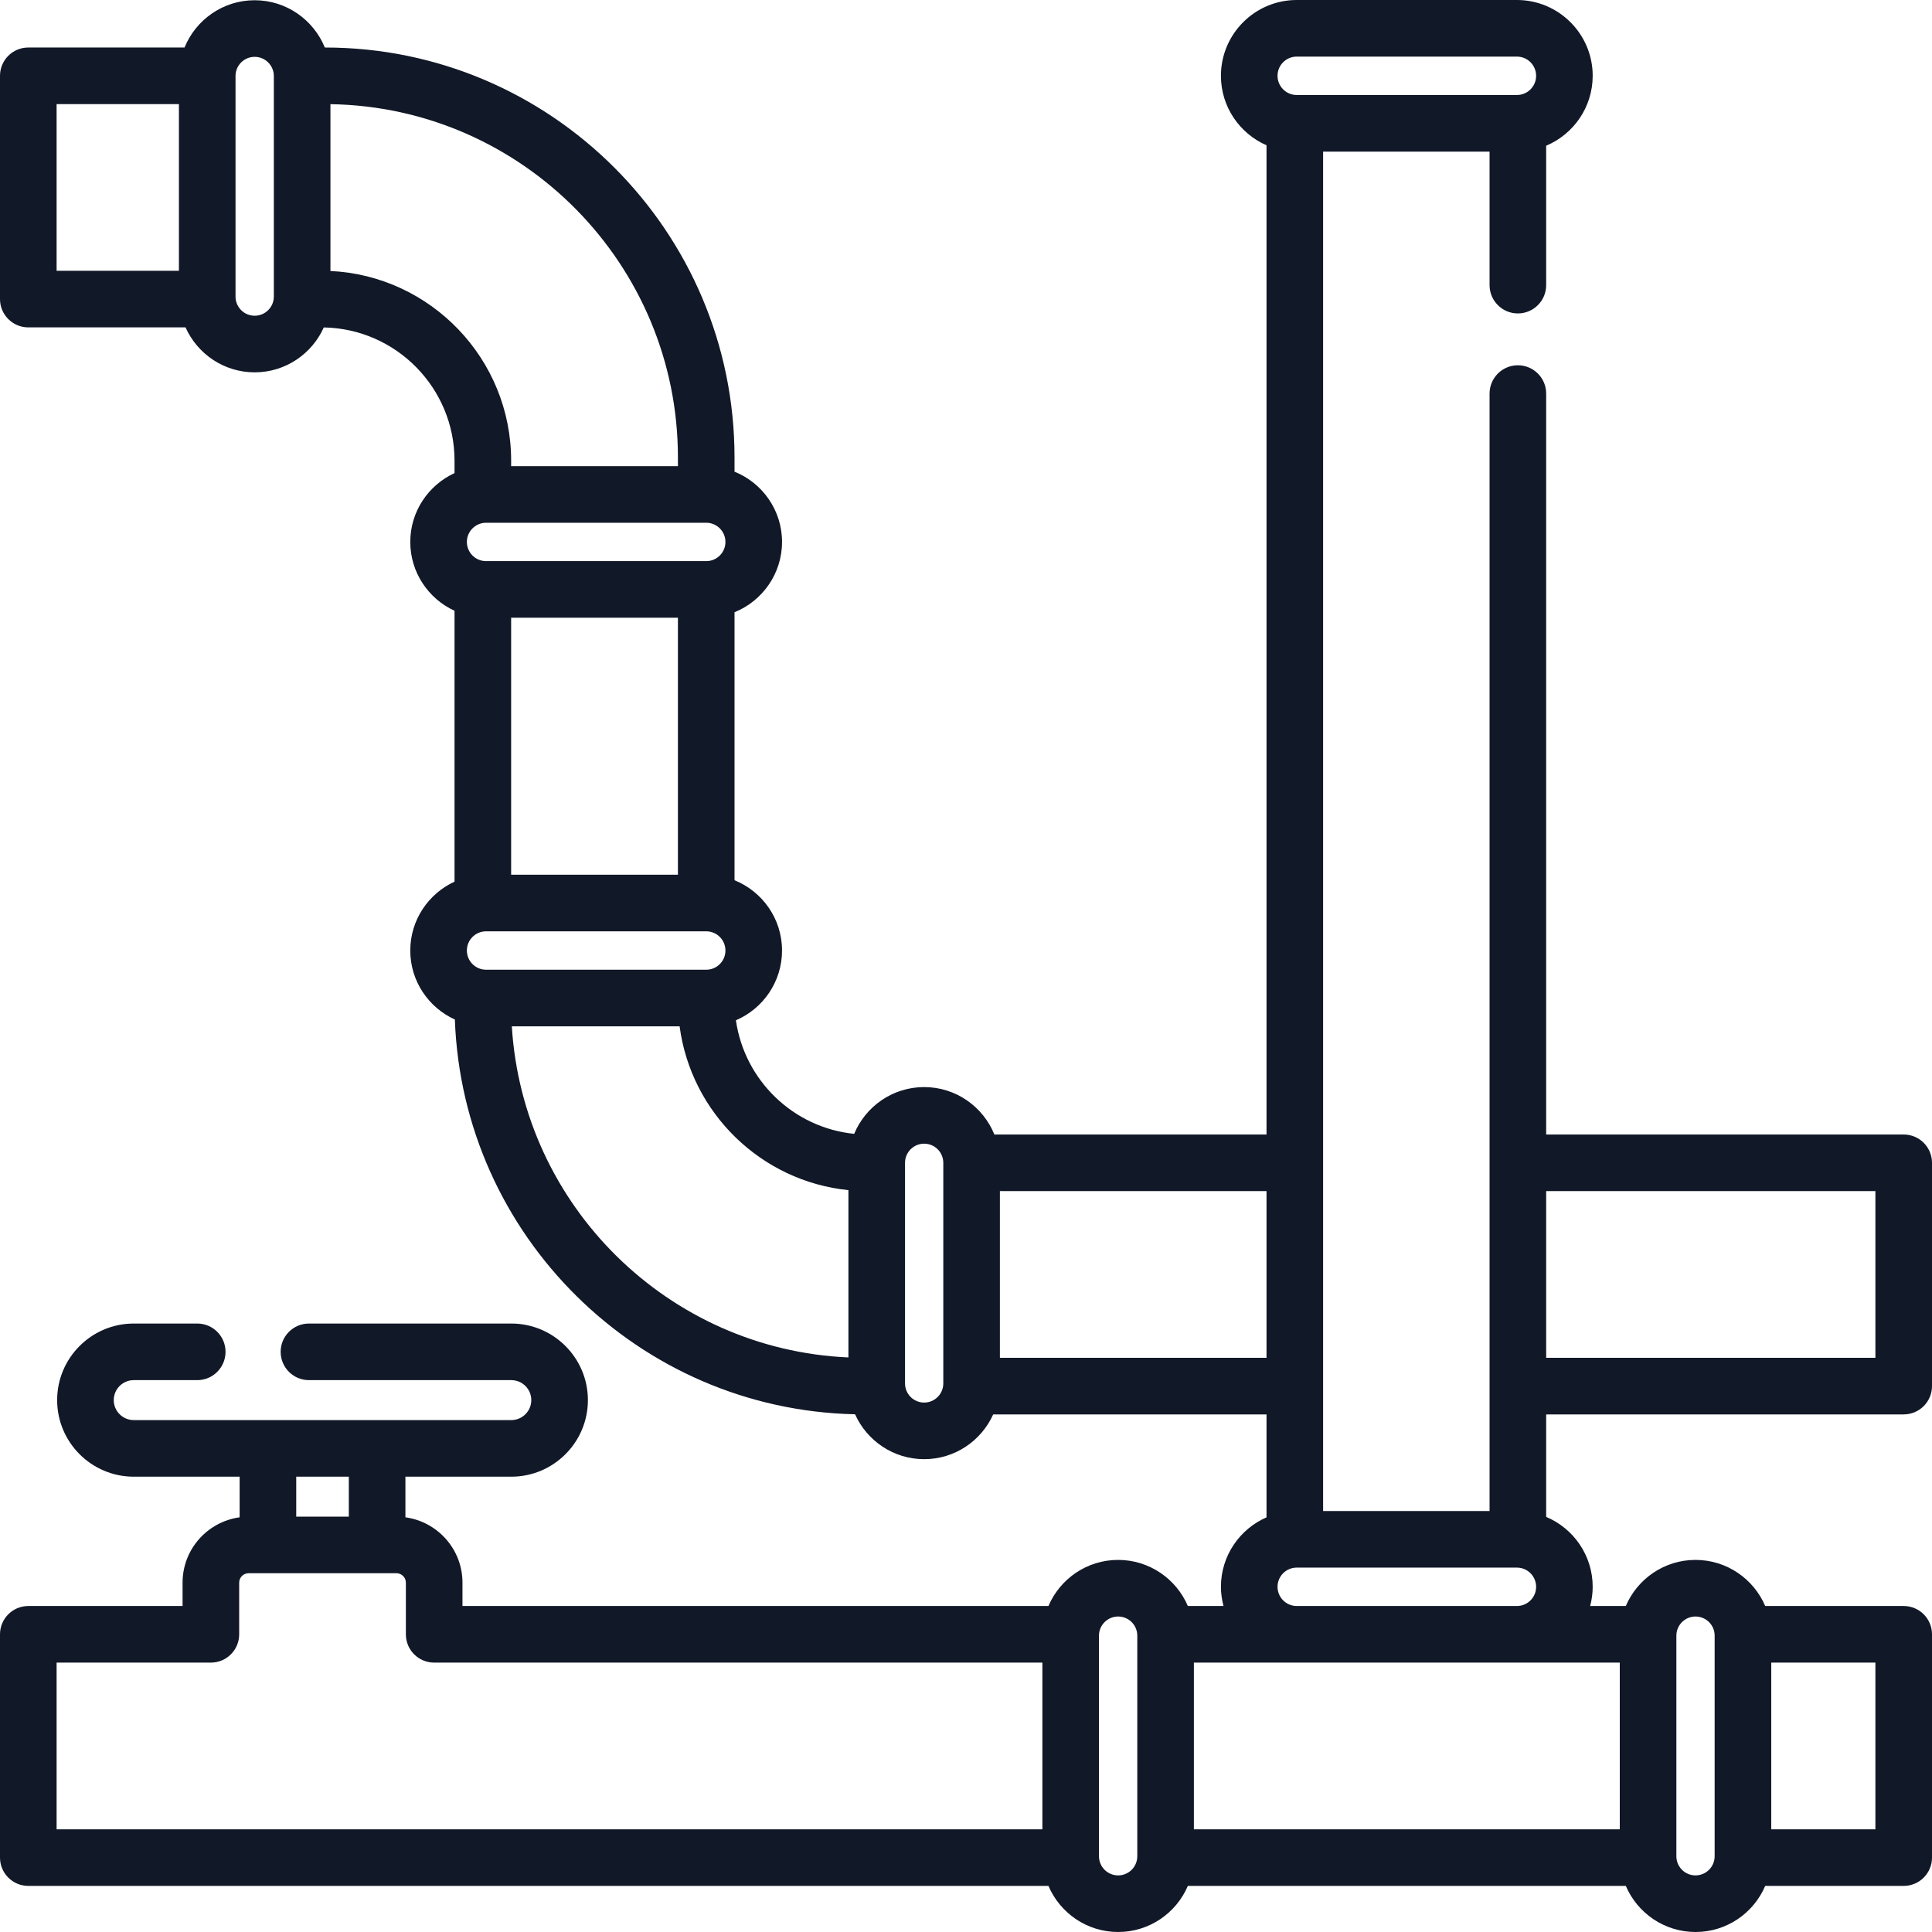 <svg width="64" height="64" viewBox="0 0 64 64" fill="none" xmlns="http://www.w3.org/2000/svg">
<g clip-path="url(#clip0_25_331)">
<path d="M63.062 46.854C63.58 46.854 64 46.434 64 45.916V38.52C64 38.002 63.58 37.582 63.062 37.582H51.219V13.038C51.219 12.52 50.799 12.1 50.281 12.1C49.764 12.1 49.344 12.52 49.344 13.038V50.054H43.83V5.022H49.344V9.445C49.344 9.963 49.764 10.383 50.281 10.383C50.799 10.383 51.219 9.963 51.219 9.445V4.827C52.123 4.447 52.76 3.552 52.76 2.51C52.76 1.126 51.634 0 50.25 0H42.955C41.571 0 40.445 1.126 40.445 2.51V2.512C40.445 3.54 41.067 4.425 41.955 4.812V37.582H32.94C32.567 36.662 31.666 36.011 30.614 36.011H30.613C29.57 36.011 28.674 36.651 28.296 37.56C26.281 37.357 24.663 35.79 24.378 33.798C25.275 33.415 25.906 32.523 25.906 31.486C25.906 30.433 25.253 29.531 24.332 29.159V20.281C25.253 19.909 25.906 19.006 25.906 17.952C25.906 16.899 25.253 15.996 24.332 15.625V15.152C24.332 7.665 18.247 1.574 10.767 1.574C10.764 1.574 10.762 1.574 10.76 1.574C10.386 0.657 9.486 0.008 8.436 0.008C7.386 0.008 6.486 0.657 6.113 1.574H0.938C0.42 1.574 0 1.993 0 2.511V9.908C0 10.425 0.42 10.845 0.938 10.845H6.146C6.537 11.721 7.416 12.334 8.436 12.334H8.437C9.456 12.334 10.334 11.722 10.726 10.847C13.121 10.889 15.057 12.852 15.057 15.26V15.672C14.194 16.069 13.591 16.94 13.591 17.952V17.953C13.591 18.965 14.194 19.836 15.057 20.233V29.206C14.194 29.603 13.591 30.475 13.591 31.486V31.488C13.591 32.503 14.198 33.378 15.068 33.773C15.326 40.931 21.147 46.694 28.325 46.85C28.717 47.725 29.595 48.337 30.614 48.337C31.632 48.337 32.508 47.727 32.901 46.854H41.955V50.264C41.068 50.651 40.445 51.536 40.445 52.565V52.566C40.445 52.786 40.477 52.998 40.53 53.201H39.349C38.966 52.304 38.075 51.674 37.04 51.674H37.039C36.004 51.674 35.114 52.304 34.731 53.201H15.32V52.427C15.32 51.322 14.495 50.408 13.43 50.263V48.917H16.938C18.337 48.917 19.475 47.779 19.475 46.38C19.475 44.982 18.337 43.844 16.938 43.844H10.235C9.717 43.844 9.297 44.263 9.297 44.781C9.297 45.299 9.717 45.719 10.235 45.719H16.938C17.303 45.719 17.6 46.016 17.6 46.38C17.6 46.745 17.303 47.042 16.938 47.042H4.43C4.065 47.042 3.768 46.745 3.768 46.38C3.768 46.016 4.065 45.719 4.43 45.719H6.534C7.052 45.719 7.471 45.299 7.471 44.781C7.471 44.263 7.052 43.844 6.534 43.844H4.43C3.031 43.844 1.893 44.982 1.893 46.38C1.893 47.779 3.031 48.917 4.43 48.917H7.938V50.263C6.872 50.409 6.048 51.322 6.048 52.427V53.201H0.938C0.42 53.201 0 53.621 0 54.139V61.535C0 62.053 0.42 62.473 0.938 62.473H34.731C35.114 63.37 36.004 64 37.04 64C38.075 64 38.966 63.37 39.349 62.473H53.857C54.24 63.37 55.131 64 56.167 64C57.202 64 58.092 63.37 58.475 62.473H63.062C63.58 62.473 64 62.053 64 61.535V54.139C64 53.621 63.58 53.201 63.062 53.201H58.475C58.092 52.304 57.202 51.674 56.166 51.674H56.165C55.13 51.674 54.24 52.304 53.857 53.201H52.676C52.729 52.998 52.76 52.785 52.76 52.565C52.76 51.524 52.123 50.629 51.219 50.249V46.854H63.062ZM62.125 39.457V44.979H51.219V39.457H62.125ZM42.32 2.51C42.32 2.16 42.605 1.875 42.955 1.875H50.25C50.601 1.875 50.886 2.16 50.886 2.512C50.886 2.862 50.601 3.147 50.25 3.147H42.955C42.605 3.147 42.32 2.862 42.32 2.512V2.51ZM23.396 17.317C23.746 17.317 24.031 17.602 24.031 17.953C24.031 18.304 23.746 18.588 23.396 18.588H16.101C15.751 18.588 15.466 18.304 15.466 17.953V17.952C15.466 17.602 15.751 17.317 16.101 17.317H23.396ZM22.457 20.463V28.976H16.932V20.463H22.457ZM16.101 32.123C15.751 32.123 15.466 31.838 15.466 31.488V31.486C15.466 31.136 15.751 30.851 16.101 30.851H23.396C23.746 30.851 24.031 31.136 24.031 31.488C24.031 31.838 23.746 32.123 23.396 32.123H16.101ZM1.875 3.449H5.927V8.97H1.875V3.449ZM9.071 9.825C9.071 10.175 8.786 10.459 8.437 10.459H8.436C8.086 10.459 7.802 10.175 7.802 9.825V2.517C7.802 2.167 8.086 1.883 8.437 1.883C8.786 1.883 9.071 2.167 9.071 2.517V9.825ZM10.946 8.977V3.451C17.309 3.547 22.457 8.758 22.457 15.152V15.442H16.932V15.26C16.932 11.892 14.273 9.134 10.946 8.977ZM16.955 33.998H22.513C22.893 36.867 25.212 39.132 28.105 39.425V44.967C22.138 44.705 17.319 39.945 16.955 33.998ZM30.613 46.462C30.264 46.462 29.98 46.178 29.98 45.828V38.52C29.98 38.17 30.264 37.886 30.613 37.886H30.614C30.964 37.886 31.248 38.17 31.248 38.52V45.828C31.248 46.178 30.964 46.462 30.613 46.462ZM33.123 44.979V39.457H41.955V44.979H33.123ZM53.657 60.598H39.549V55.076H53.657V60.598H53.657ZM11.555 48.917V50.24H9.813V48.917H11.555ZM1.875 55.076H6.986C7.503 55.076 7.923 54.657 7.923 54.139V52.427C7.923 52.255 8.063 52.115 8.236 52.115H13.132C13.304 52.115 13.445 52.255 13.445 52.427V54.139C13.445 54.657 13.864 55.076 14.382 55.076H34.53V60.598H1.875V55.076ZM37.674 61.491C37.674 61.841 37.39 62.125 37.039 62.125C36.69 62.125 36.405 61.841 36.405 61.491V54.183C36.405 53.833 36.69 53.549 37.039 53.549H37.04C37.39 53.549 37.674 53.833 37.674 54.183V61.491ZM62.125 60.598H58.675V55.076H62.125V60.598ZM56.165 53.549H56.166C56.516 53.549 56.8 53.833 56.8 54.183V61.491C56.8 61.841 56.516 62.125 56.165 62.125C55.816 62.125 55.532 61.841 55.532 61.491V54.183C55.532 53.833 55.816 53.549 56.165 53.549ZM42.955 53.201C42.605 53.201 42.32 52.916 42.32 52.566V52.564C42.32 52.214 42.605 51.929 42.955 51.929H50.25C50.601 51.929 50.886 52.214 50.886 52.566C50.886 52.916 50.601 53.201 50.25 53.201H42.955Z" fill="#111827"/>
</g>
<defs>
<clipPath id="clip0_25_331">
<rect width="64" height="64" fill="white"/>
</clipPath>
</defs>
</svg>
